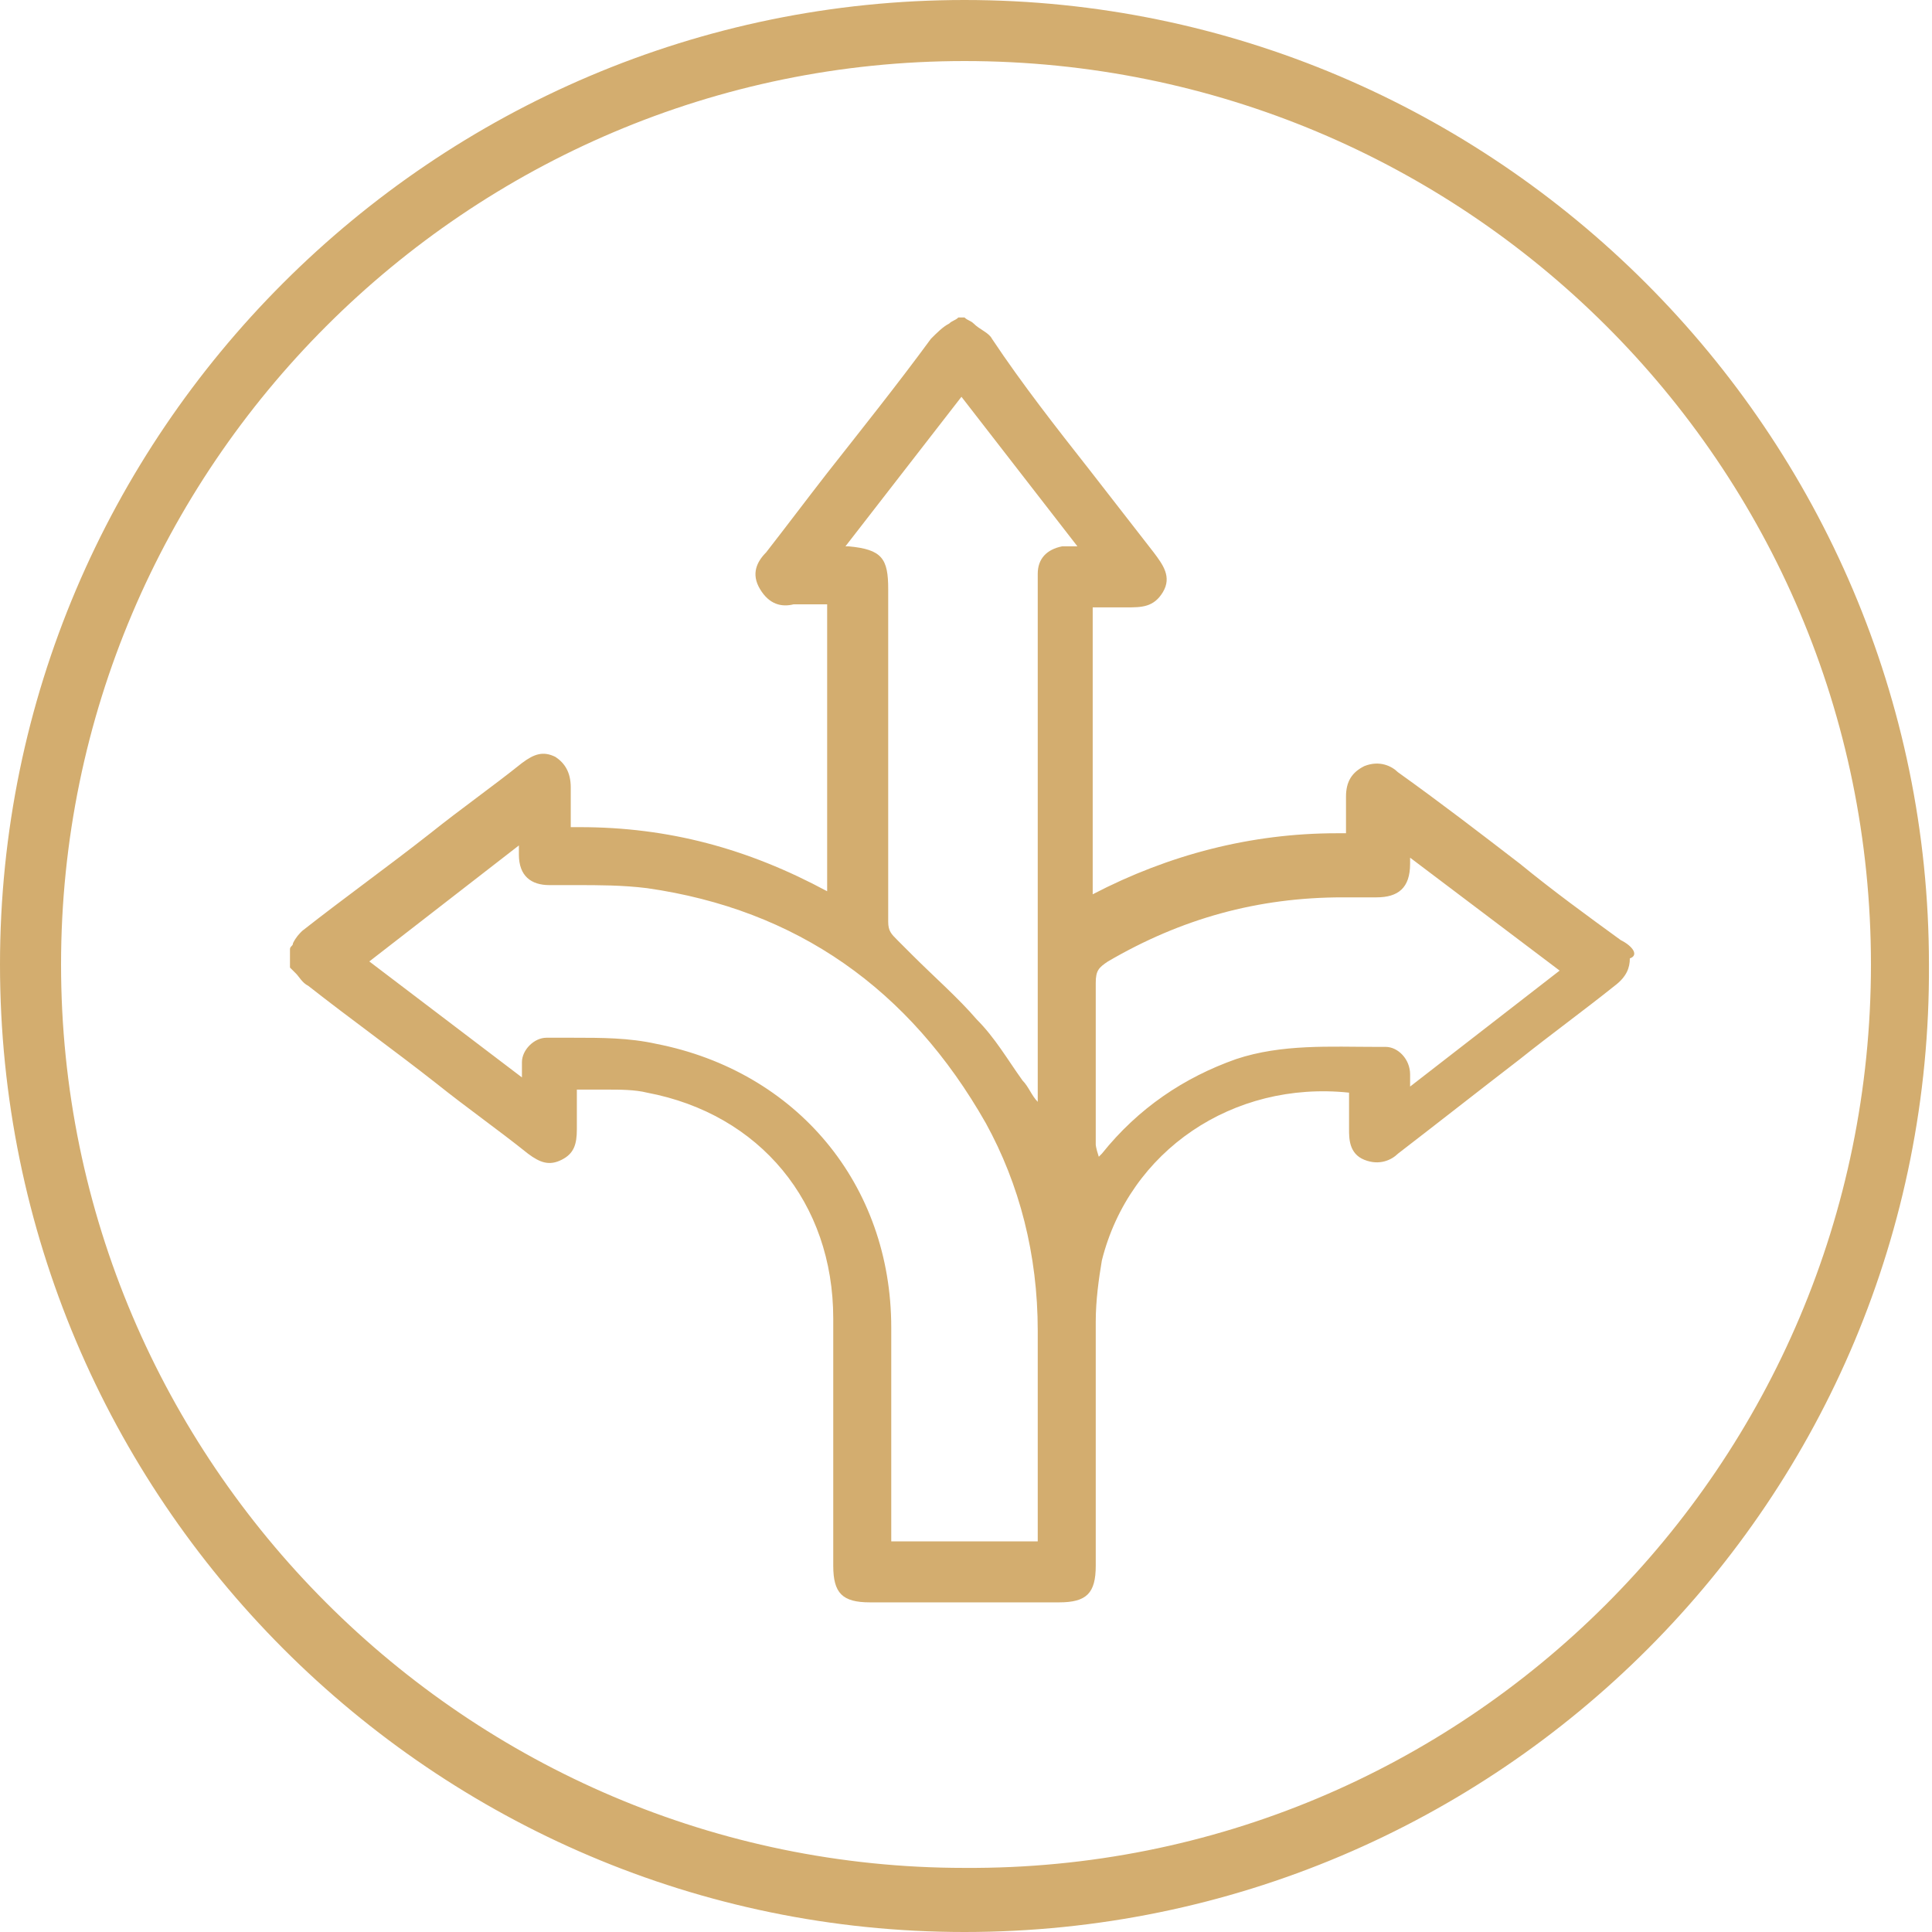 <svg width="45" height="45" viewBox="0 0 45 45" fill="none" xmlns="http://www.w3.org/2000/svg">
<path d="M22.465 45C10.095 45 0 34.905 0 22.465C0 10.095 10.095 0 22.465 0C34.834 0 44.929 10.095 44.929 22.465C45 34.905 34.905 45 22.465 45ZM22.465 1.422C10.877 1.422 1.422 10.877 1.422 22.465C1.422 34.052 10.877 43.507 22.465 43.507C34.123 43.578 43.578 34.123 43.578 22.465C43.578 10.806 34.123 1.422 22.465 1.422Z" fill="#D3AD6F"/>
<path d="M37.749 21.896C36.967 21.327 36.185 20.759 35.403 20.119C34.479 19.408 33.555 18.697 32.56 17.986C32.417 17.844 32.133 17.702 31.778 17.844C31.493 17.986 31.351 18.199 31.351 18.555C31.351 18.768 31.351 18.981 31.351 19.195V19.408C31.28 19.408 31.209 19.408 31.138 19.408C29.147 19.408 27.228 19.905 25.451 20.83V14.147C25.522 14.147 25.593 14.147 25.664 14.147C25.877 14.147 26.019 14.147 26.233 14.147C26.588 14.147 26.872 14.147 27.086 13.792C27.299 13.436 27.086 13.152 26.872 12.867C26.375 12.228 25.877 11.588 25.38 10.948C24.598 9.953 23.816 8.958 23.105 7.891C23.034 7.749 22.82 7.678 22.678 7.536C22.607 7.465 22.536 7.465 22.465 7.394H22.323C22.252 7.465 22.18 7.465 22.109 7.536C21.967 7.607 21.825 7.749 21.683 7.891C20.901 8.958 20.048 10.024 19.266 11.019C18.768 11.659 18.342 12.228 17.844 12.867C17.631 13.081 17.488 13.365 17.702 13.721C17.915 14.076 18.199 14.147 18.484 14.076C18.697 14.076 18.839 14.076 19.052 14.076C19.124 14.076 19.195 14.076 19.266 14.076V20.759C17.417 19.763 15.569 19.266 13.508 19.266C13.436 19.266 13.365 19.266 13.294 19.266V18.981C13.294 18.768 13.294 18.555 13.294 18.341C13.294 17.986 13.152 17.773 12.939 17.631C12.654 17.488 12.441 17.559 12.157 17.773C11.446 18.341 10.735 18.839 10.024 19.408C9.029 20.19 8.034 20.901 7.038 21.683C6.967 21.754 6.896 21.825 6.825 21.967C6.825 22.038 6.754 22.038 6.754 22.109V22.536C6.825 22.607 6.825 22.607 6.896 22.678C6.967 22.749 7.038 22.891 7.18 22.962C8.176 23.744 9.171 24.455 10.166 25.237C10.877 25.806 11.588 26.303 12.299 26.872C12.583 27.085 12.797 27.157 13.081 27.014C13.365 26.872 13.436 26.659 13.436 26.303C13.436 26.09 13.436 25.877 13.436 25.664V25.379H13.508C13.579 25.379 13.65 25.379 13.721 25.379C13.863 25.379 14.005 25.379 14.147 25.379C14.432 25.379 14.787 25.379 15.071 25.45C17.702 25.948 19.408 28.01 19.408 30.711C19.408 31.991 19.408 33.27 19.408 34.55C19.408 35.19 19.408 35.83 19.408 36.469C19.408 37.109 19.621 37.322 20.261 37.322C20.972 37.322 21.683 37.322 22.465 37.322C23.247 37.322 23.887 37.322 24.669 37.322C25.308 37.322 25.522 37.109 25.522 36.469C25.522 35.901 25.522 35.403 25.522 34.834C25.522 33.484 25.522 32.133 25.522 30.782C25.522 30.285 25.593 29.787 25.664 29.36C26.304 26.801 28.721 25.166 31.422 25.45V25.664C31.422 25.877 31.422 26.09 31.422 26.303C31.422 26.517 31.422 26.872 31.778 27.014C32.133 27.157 32.417 27.014 32.56 26.872C33.484 26.161 34.479 25.379 35.403 24.668C36.114 24.1 36.896 23.531 37.607 22.962C37.891 22.749 37.962 22.536 37.962 22.323C38.176 22.251 38.033 22.038 37.749 21.896ZM25.522 26.659C25.522 26.303 25.522 25.948 25.522 25.593C25.522 24.668 25.522 23.815 25.522 22.891C25.522 22.607 25.593 22.536 25.806 22.394C27.512 21.398 29.29 20.901 31.28 20.901C31.351 20.901 31.422 20.901 31.422 20.901C31.493 20.901 31.564 20.901 31.635 20.901C31.778 20.901 31.92 20.901 32.062 20.901C32.56 20.901 32.844 20.687 32.844 20.119C32.844 20.048 32.844 20.048 32.844 19.977L36.327 22.607L32.844 25.308V25.237C32.844 25.166 32.844 25.095 32.844 25.024C32.844 24.668 32.56 24.384 32.275 24.384H32.062C30.996 24.384 29.858 24.313 28.792 24.668C27.583 25.095 26.517 25.806 25.664 26.872L25.593 26.943C25.522 26.73 25.522 26.659 25.522 26.659ZM24.171 25.664C24.029 25.521 23.958 25.308 23.816 25.166C23.46 24.668 23.176 24.171 22.749 23.744C22.323 23.247 21.754 22.749 21.256 22.251C21.114 22.109 21.043 22.038 20.901 21.896C20.759 21.754 20.688 21.683 20.688 21.469C20.688 19.408 20.688 17.346 20.688 15.285V13.721C20.688 13.01 20.545 12.796 19.763 12.725C19.763 12.725 19.763 12.725 19.692 12.725L22.394 9.242L25.095 12.725H25.024C24.882 12.725 24.811 12.725 24.74 12.725C24.384 12.796 24.171 13.01 24.171 13.365C24.171 13.436 24.171 13.578 24.171 13.649V25.664ZM20.759 30.924C20.759 27.583 18.555 24.953 15.285 24.313C14.645 24.171 14.005 24.171 13.365 24.171C13.152 24.171 12.939 24.171 12.726 24.171C12.441 24.171 12.157 24.455 12.157 24.739C12.157 24.811 12.157 24.882 12.157 25.024V25.095L8.602 22.394L12.086 19.692C12.086 19.763 12.086 19.834 12.086 19.905C12.086 20.403 12.37 20.616 12.797 20.616C13.01 20.616 13.223 20.616 13.436 20.616C13.934 20.616 14.503 20.616 15.071 20.687C18.555 21.185 21.185 23.033 22.962 26.161C23.744 27.583 24.171 29.218 24.171 30.995C24.171 32.133 24.171 33.341 24.171 34.479V35.758C24.171 35.83 24.171 35.83 24.171 35.901H20.759V34.052C20.759 33.128 20.759 31.991 20.759 30.924Z" fill="#D3AD6F"/>
</svg>
